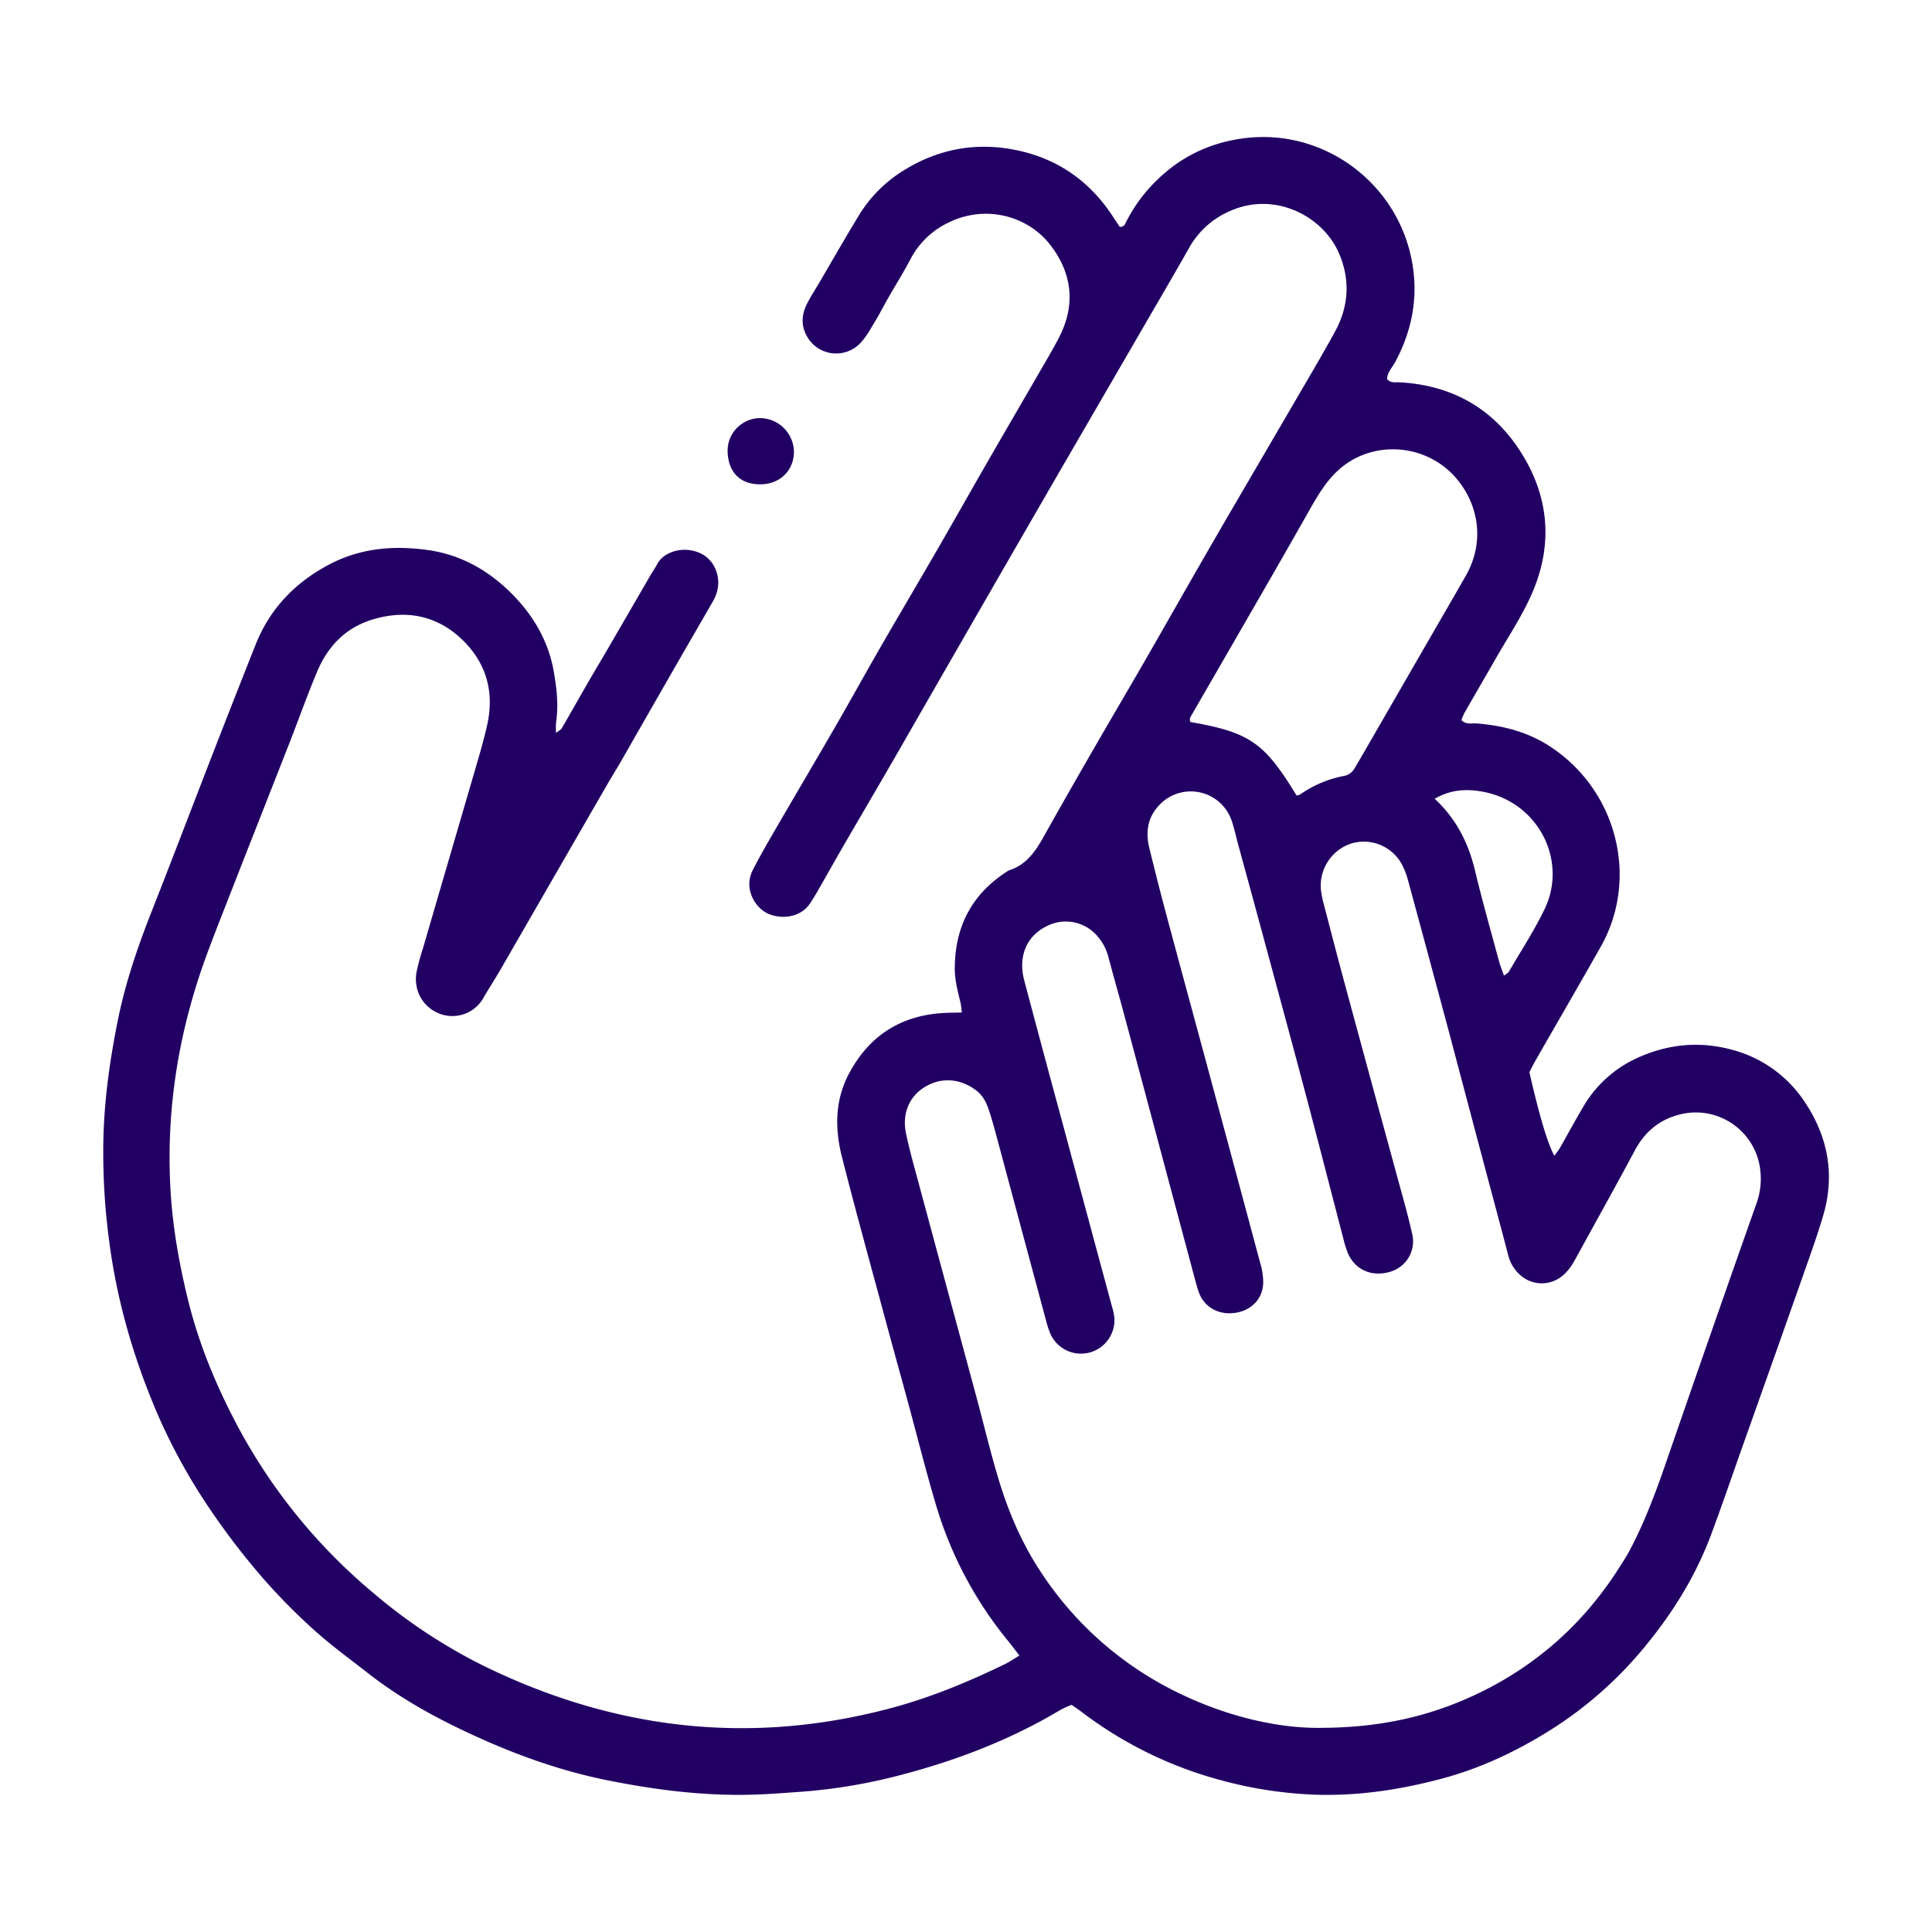 <svg id="Layer_1" data-name="Layer 1" xmlns="http://www.w3.org/2000/svg" viewBox="0 0 1080 1080"><defs><style>.cls-1{fill:#220063;}</style></defs><path class="cls-1" d="M569.85,925.44c-2.42-3.11-4.3-5.66-6.3-8.11a217.46,217.46,0,0,1-40.36-76.15c-5.58-18.77-10.32-37.79-15.47-56.7-4.81-17.68-9.71-35.33-14.47-53-7.61-28.23-15.41-56.41-22.6-84.75-3.95-15.6-4-31.33,3.69-46.09,11.19-21.4,28.93-33,53.14-34.37,3.15-.18,6.31-.17,10.2-.27-.32-2.34-.41-4.15-.83-5.87-1.53-6.24-3.16-12.46-3.12-19,.14-23.72,10-42.05,30.26-54.61,10.06-3.09,15.14-11.12,19.91-19.66,9.25-16.55,18.69-33,28.15-49.4,9.3-16.15,18.79-32.2,28.1-48.35,10.58-18.36,21-36.81,31.6-55.19q10.8-18.81,21.76-37.52c10.19-17.49,20.44-35,30.61-52.45,7.43-12.78,15-25.49,22.09-38.45,7.92-14.42,8.71-29.57,2-44.56-8.88-19.82-34.71-33.71-59.34-23.52A47.85,47.85,0,0,0,664.7,138.6c-6.8,12-13.77,24-20.69,35.89q-23.7,40.86-47.41,81.7Q574.37,294.56,552.24,333q-25.74,44.68-51.41,89.41c-9.63,16.7-19.41,33.3-29.08,50-5,8.61-9.85,17.3-14.81,25.94-1.28,2.23-2.64,4.42-4.05,6.56-6.23,9.43-18.92,8.73-25,5.07-6.93-4.19-11.9-14.16-7.11-23.56,3.65-7.15,7.65-14.14,11.68-21.08,11.28-19.46,22.74-38.81,34-58.28,8.67-15,17.05-30.21,25.71-45.24,10.43-18.09,21.09-36.06,31.54-54.14,9.32-16.13,18.47-32.36,27.76-48.51,9.62-16.71,19.33-33.37,29-50.07,4-7,8.2-13.83,11.82-21,9.22-18.27,6.87-35.87-5.45-51.54-12.12-15.42-35-22.34-55.89-12.49a46.47,46.47,0,0,0-22,20.84c-3.72,7.11-8,13.91-12,20.89-2.72,4.73-5.2,9.6-8,14.25-2.49,4.1-4.84,8.47-8.13,11.86a18.66,18.66,0,0,1-29.68-3.82c-3.45-6-3.1-12.37.06-18.45,2.08-4,4.52-7.78,6.8-11.66,7.31-12.47,14.47-25,22-37.38A75.76,75.76,0,0,1,504,96c19.56-12.52,40.86-16.73,63.64-12.17,23.58,4.72,41.77,17.53,54.8,37.72,1.19,1.85,2.44,3.66,3.49,5.23,2.65.16,3-1.65,3.72-3a87.84,87.84,0,0,1,20.7-26.42C663.24,86,678.53,79.44,695.5,77.27c44-5.63,85.07,24.4,93.61,67.92,3.95,20.13.5,38.91-9,56.86-1.73,3.25-4.61,6.12-4.75,9.88,2.14,2.31,4.52,1.67,6.66,1.78,28.24,1.37,51.08,13.58,66.66,36.79,16.8,25,20.1,52.41,7.9,80.78-5.6,13-13.55,24.79-20.56,37.06-5.73,10-11.57,20-17.32,30.06a36.41,36.41,0,0,0-1.77,4.17c2.71,2.66,5.78,1.62,8.55,1.84,14.63,1.17,28.48,4.69,40.94,12.83,37.9,24.75,49.82,74.28,28.36,112.06-12,21.23-24.29,42.36-36.42,63.54-1.27,2.22-2.38,4.52-3.42,6.5,5.45,24,10.29,40.37,14,46.77,1.18-1.7,2.32-3.13,3.22-4.7,4.31-7.53,8.43-15.17,12.84-22.64a66.85,66.85,0,0,1,29.47-27c17.07-8,35-10,53.56-5a69.92,69.92,0,0,1,40.72,29.07c13,19.34,17.16,40.71,10.47,63.48-2.89,9.85-6.32,19.56-9.74,29.25q-17.77,50.46-35.71,100.86c-5.8,16.35-11.38,32.77-17.47,49-8.9,23.71-22.26,44.78-38.53,64.13a218.93,218.93,0,0,1-50.6,44.24c-19,12-39.31,21.65-61.31,27.51-23.15,6.16-46.5,9.69-70.46,8.94a232,232,0,0,1-53.21-8.19,223.73,223.73,0,0,1-76.61-37.38c-2-1.54-4.16-3-6.53-4.66a53.78,53.78,0,0,0-6.06,2.71c-27.23,16.3-56.55,27.72-87.06,35.86a308.12,308.12,0,0,1-57.85,10c-9.29.66-18.59,1.4-27.9,1.65-27.12.72-53.83-2.69-80.39-8-27.6-5.53-53.81-15.14-79.13-27.09C241.11,959,222.36,948.36,205.31,935c-10.63-8.3-21.6-16.26-31.47-25.39A336,336,0,0,1,145,879.92a407.18,407.18,0,0,1-30.11-40,325.49,325.49,0,0,1-26.28-48.19c-13.48-31.1-23-63.35-27.46-97.07A372.34,372.34,0,0,1,57.79,637c.51-22.56,3.67-44.78,8.13-66.89C70.15,549.2,77,529.21,84.8,509.44c11.77-29.89,23.18-59.92,34.82-89.87q11.52-29.64,23.26-59.19c7.93-20,21.86-34.52,40.7-44.59,17.44-9.32,36-11,55.26-8.36,18.25,2.47,33.64,11.08,46.47,23.7,12.31,12.11,21.13,26.67,24.22,44.1,1.69,9.53,2.76,19.09,1.29,28.77a45.67,45.67,0,0,0,0,5.73c1.51-1.2,2.7-1.73,3.23-2.63,5-8.61,9.87-17.29,14.85-25.92,3.53-6.12,7.2-12.17,10.75-18.28q11.86-20.41,23.69-40.87c1.29-2.22,2.8-4.32,4-6.61,3.68-7.22,15.34-10.64,24.77-5.85,8,4.09,11.58,14.32,8,23.31a32.07,32.07,0,0,1-2.17,4.3c-6.41,11.14-12.87,22.24-19.27,33.38q-15.6,27.17-31.14,54.36c-2.72,4.74-5.63,9.37-8.36,14.1q-29.87,51.76-59.71,103.54C276.36,547.84,273,553,270,558.24a19.93,19.93,0,0,1-24.3,8.4c-9.35-3.63-14.67-13-12.84-23.3a123.75,123.75,0,0,1,3.51-13q15.12-51.83,30.26-103.64c2.06-7.09,4.08-14.21,5.7-21.41,4.2-18.8-.63-35.28-14.61-48.34s-31-16.19-49.32-10.68c-15.26,4.57-25.22,15.09-31.21,29.38-5.58,13.33-10.41,27-15.68,40.42-10.18,26-20.46,52-30.65,78.06-5,12.86-10.14,25.7-14.95,38.64-15.63,42.1-23,85.56-20.7,130.5,1.07,21.25,4.71,42.12,9.75,62.79,6.28,25.79,16.45,50,29,73.26a314,314,0,0,0,74,90.54,303.22,303.22,0,0,0,61.68,41c73.2,36,149.33,45.14,228.68,23.92,22.18-5.94,43.14-14.67,63.69-24.64C564.55,928.89,566.86,927.24,569.85,925.44ZM737.2,965.89c34.54,0,62-6.49,87.88-18.68,33.33-15.71,60-39.39,79.85-70.55,2.25-3.52,4.53-7,6.47-10.72,8.22-15.7,14.37-32.26,20.14-49q11.63-33.71,23.37-67.37,13.5-38.69,27.14-77.32a40.13,40.13,0,0,0,2.06-17.1,36.24,36.24,0,0,0-43.76-32.46c-12,2.6-20.66,9.55-26.5,20.48-10.75,20.12-21.89,40-32.83,60-2,3.69-4.19,7.21-7.51,9.93a18,18,0,0,1-23.08.19A21.71,21.71,0,0,1,843,701.29c-4.62-17.72-9.41-35.39-14.11-53.09-6.51-24.53-13-49.09-19.52-73.61q-11-41-22.12-81.91a44.73,44.73,0,0,0-3.32-9,24.22,24.22,0,0,0-28.61-12.14,24.79,24.79,0,0,0-16.88,26.21,54.63,54.63,0,0,0,1.54,7.55c3.72,14.3,7.41,28.62,11.27,42.89q14.61,54,29.34,107.87c3,11.16,6.27,22.28,8.79,33.56a17.68,17.68,0,0,1-12.12,21.26c-10.36,3.19-19.9-1-23.9-10.63a56.06,56.06,0,0,1-2.29-7.36c-7.06-27-14-54.12-21.17-81.15-7.07-26.71-14.33-53.38-21.54-80.06q-8.05-29.77-16.2-59.51c-1.18-4.34-2.11-8.76-3.52-13A24.13,24.13,0,0,0,648.09,450c-6.67,6.95-7.78,15.24-5.58,24.2,2.85,11.54,5.73,23.08,8.8,34.56,7.64,28.56,15.42,57.09,23.12,85.63q15.2,56.29,30.3,112.61a35.46,35.46,0,0,1,1.4,10.41c-.36,8.88-6.8,15.3-15.94,16.52s-17-3.28-20-11.45c-.88-2.42-1.54-4.91-2.21-7.39q-10.83-40.52-21.64-81-9.21-34.47-18.47-68.92c-2.67-9.93-5.52-19.8-8.15-29.74A28.89,28.89,0,0,0,613,522.8a23.2,23.2,0,0,0-27.35-5.33c-11.71,5.46-16.71,17-13.06,30.74q10.38,39.13,21,78.22,14,52.11,28.09,104.23a32.45,32.45,0,0,1,1.23,5.62,18.72,18.72,0,0,1-35.88,9A56.49,56.49,0,0,1,584.7,738q-13.79-51.21-27.53-102.42c-1.42-5.28-2.84-10.57-4.62-15.73-1.36-3.94-3.27-7.57-6.82-10.27-8.92-6.77-19.52-7.59-28.8-1.91-8.75,5.35-12.73,14.91-10.47,25.87,1.31,6.29,2.93,12.52,4.6,18.72Q528.49,716.89,546,781.55c4,14.89,7.56,29.91,12,44.68,5.72,19.16,13.55,37.38,24.86,54.08a191.59,191.59,0,0,0,76.28,66.23C685.47,959.32,713.5,966,737.2,965.89ZM724.73,444.62a4.92,4.92,0,0,0,1.85-.37,63.26,63.26,0,0,1,24.58-10.47,8.55,8.55,0,0,0,6.07-4.31c1.29-2.22,2.62-4.41,3.91-6.64q19-32.93,38-65.85c6.74-11.67,13.51-23.31,20.18-35,12.37-21.67,5.48-44.19-7.93-57.48-17-16.8-45-18-62.89-2-7.36,6.57-12.1,14.87-16.85,23.25q-12.81,22.6-25.8,45.11-19.7,34.19-39.44,68.35c-.76,1.33-1.88,2.69-.91,4.41C698.33,409.36,706.79,415,724.73,444.62ZM802,446.53c12.4,11.51,18.94,25.06,22.61,40.38,4,16.82,8.78,33.47,13.28,50.17.71,2.66,1.77,5.23,2.83,8.29,1.35-1,2.3-1.43,2.71-2.14,6.76-11.63,14.2-22.94,20-35,13.29-27.6-4-61.06-36.21-65.94C819,441,810.68,441.5,802,446.53Z"/><path class="cls-1" d="M424.92,270.73c-12.42,0-17.82-8.12-18.17-18a18.26,18.26,0,0,1,18.58-19,19.1,19.1,0,0,1,18.48,19.45C443.48,263.43,435.56,270.82,424.92,270.73Z"/></svg>